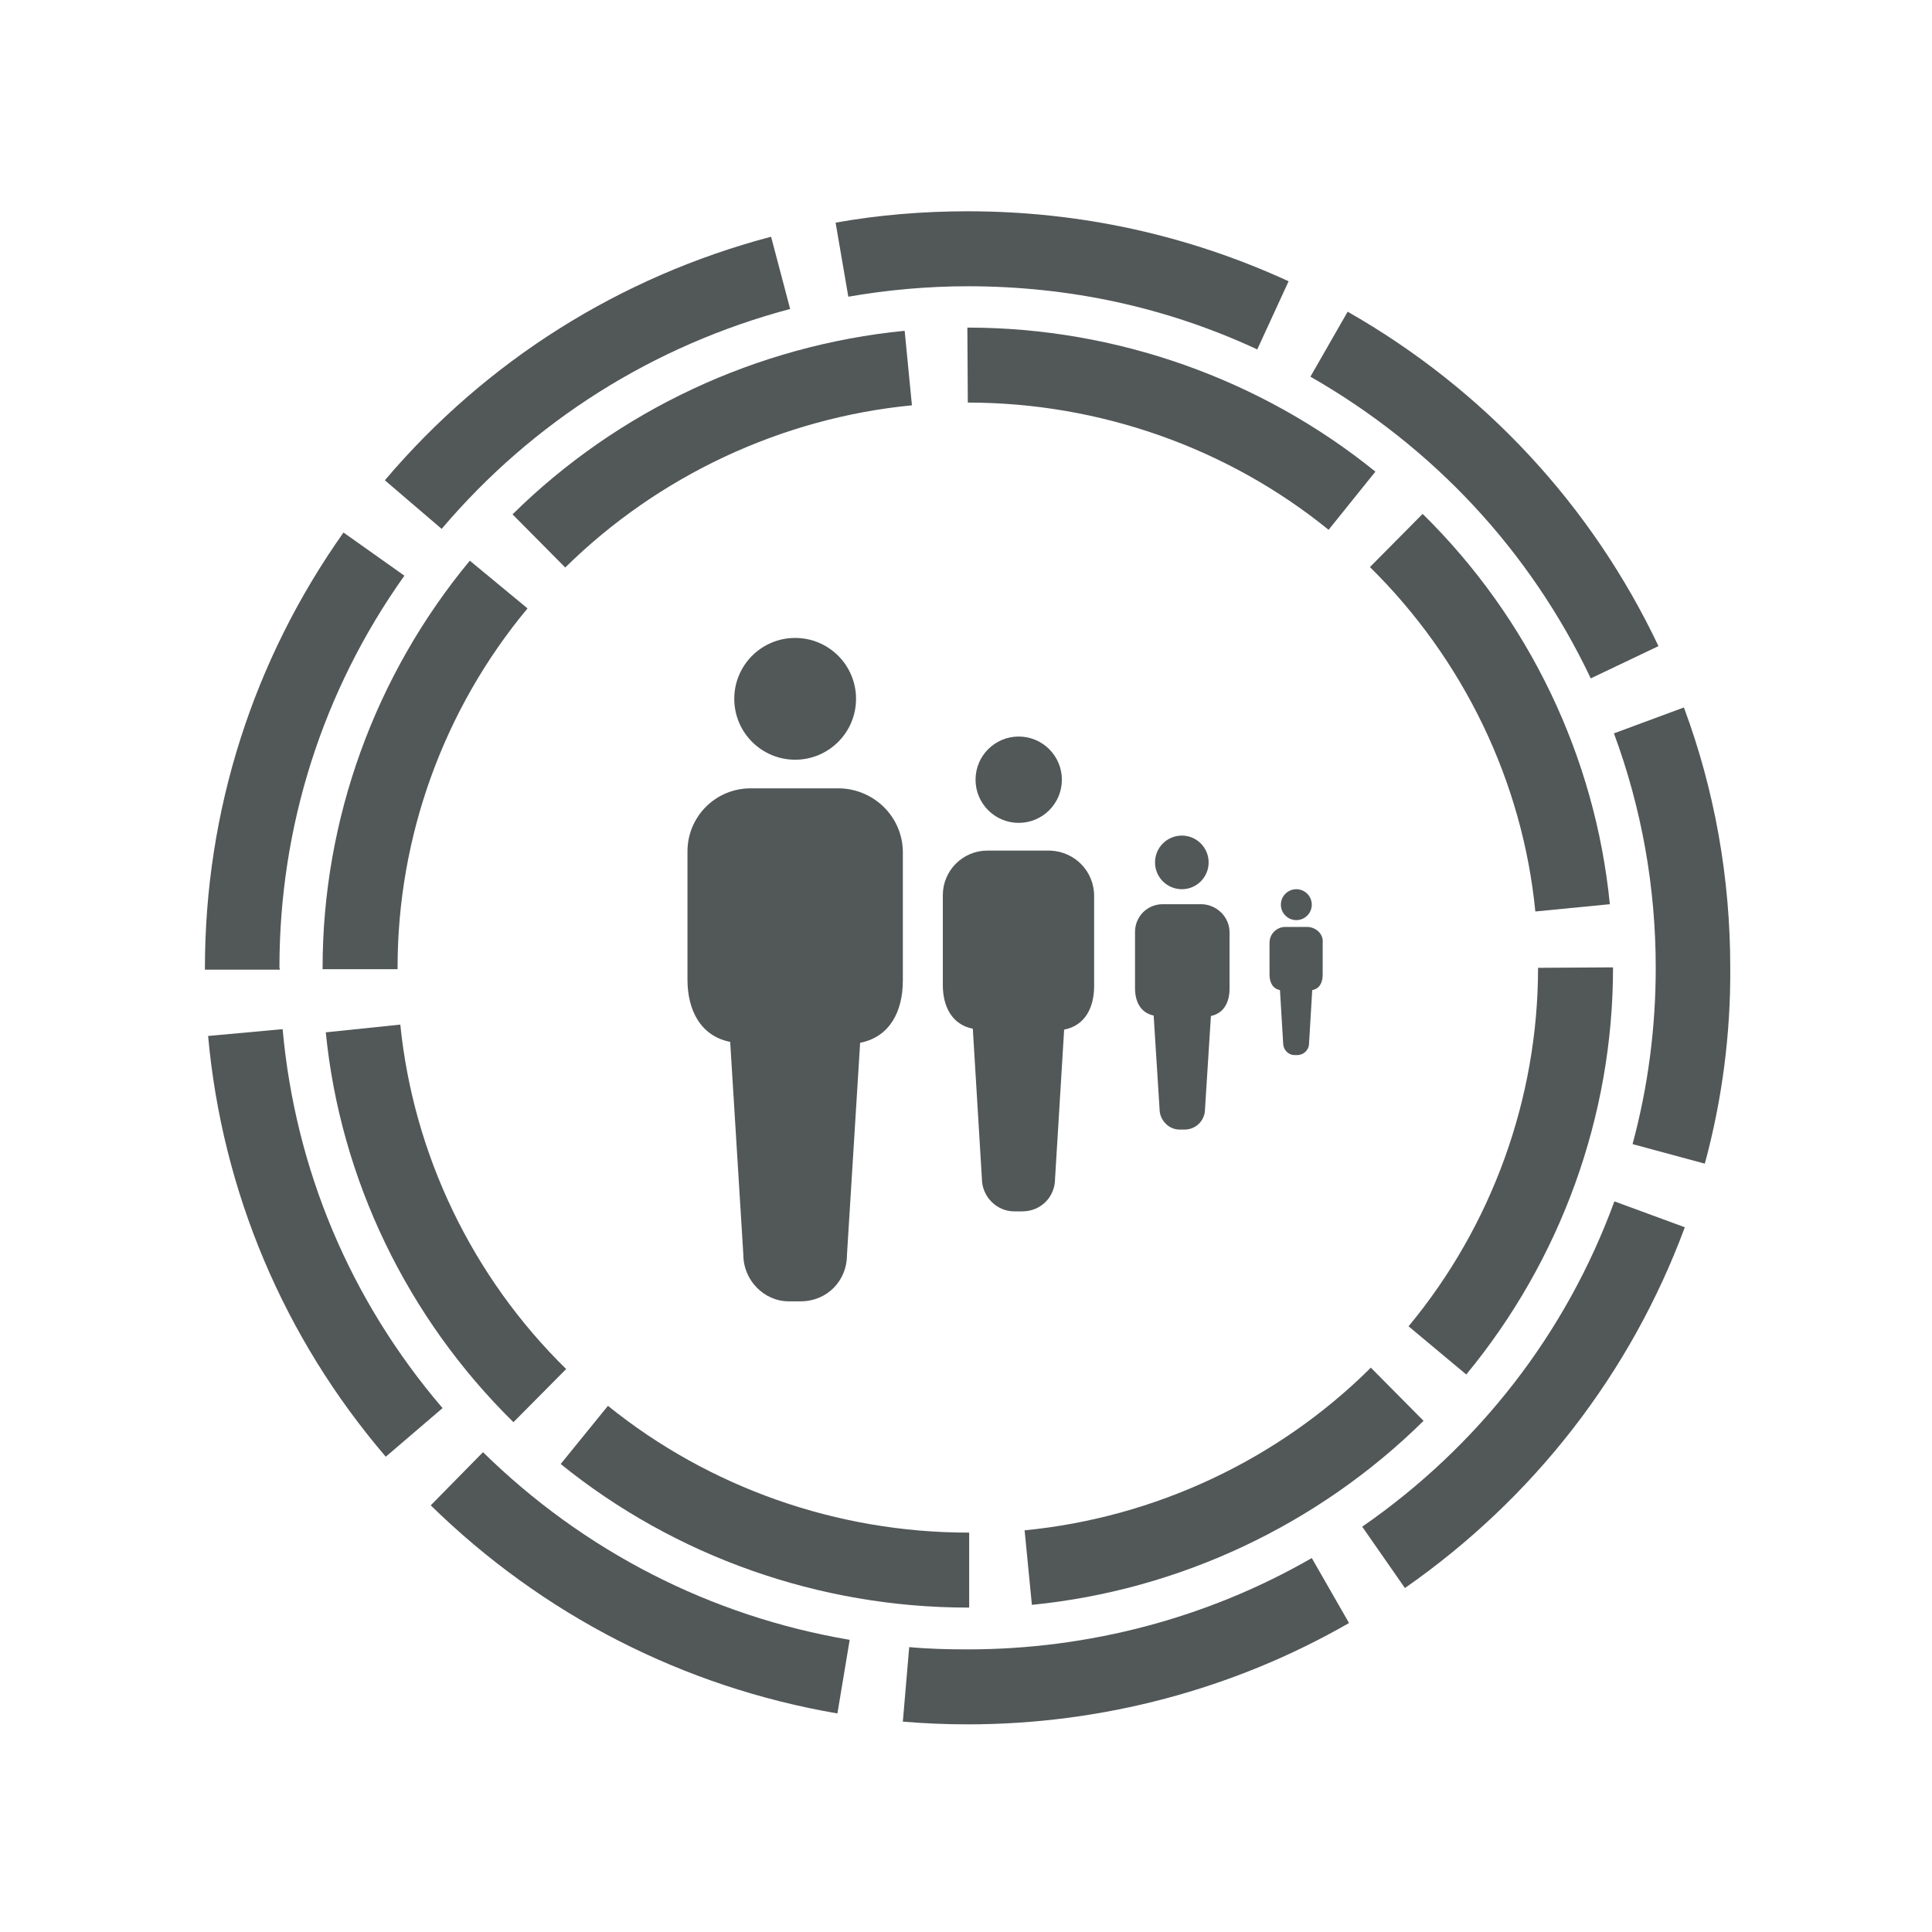 <?xml version="1.0" encoding="UTF-8"?> <!-- Generator: Adobe Illustrator 24.1.2, SVG Export Plug-In . SVG Version: 6.00 Build 0) --> <svg xmlns="http://www.w3.org/2000/svg" xmlns:xlink="http://www.w3.org/1999/xlink" version="1.1" id="Layer_1" x="0px" y="0px" viewBox="0 0 425.2 425.2" style="enable-background:new 0 0 425.2 425.2;" xml:space="preserve"> <style type="text/css"> .st0{fill:#525758;} </style> <g> <g> <path class="st0" d="M213.2,353.8H213c-32.6,0-64.4-11.2-89.6-31.6l10.4-12.8c22.3,18,50.4,27.9,79.3,27.9h0.2V353.8z M227.1,353.2l-1.6-16.4c28.7-2.8,55.8-15.5,76.2-35.8l11.6,11.7C290.1,335.6,259.5,350,227.1,353.2z M113,313 c-23.4-23-38.1-53.5-41.3-85.8l16.4-1.7c2.9,28.6,15.8,55.5,36.5,75.8L113,313z M322.7,302.5L310,291.9 c18.4-22.2,28.5-50.2,28.5-78.9l16.5-0.1v0.1C355,245.6,343.5,277.3,322.7,302.5z M87.5,213.3H71V213c0-32.6,11.5-64.4,32.4-89.6 l12.7,10.5c-18.5,22.2-28.6,50.3-28.6,79V213.3z M337.9,200.6c-2.8-28.6-15.8-55.5-36.4-75.8l11.6-11.7c23.4,23,38,53.5,41.2,85.9 L337.9,200.6z M124.4,124.9l-11.6-11.7C136,90.3,166.6,76,199.1,72.8l1.6,16.4C172,92,144.9,104.7,124.4,124.9z M292.4,116.6 c-22.3-18.1-50.5-28-79.4-28l-0.1-16.5h0.1c32.6,0,64.5,11.3,89.7,31.7L292.4,116.6z"></path> <path class="st0" d="M213,379.5c-4.8,0-9.6-0.2-14.3-0.6l1.4-16.4c4.3,0.4,8.6,0.5,12.9,0.5c26.6,0,52.8-6.9,75.7-20.1l8.2,14.3 C271.5,371.8,242.5,379.5,213,379.5z M184.3,377.1c-33.9-5.8-64.9-21.7-89.5-45.8l11.5-11.7c22.2,21.8,50.1,36.1,80.7,41.3 L184.3,377.1z M309.2,349.5l-9.4-13.5c25.7-17.8,44.9-42.6,55.5-71.6l15.5,5.7C358.9,302.2,337.6,329.7,309.2,349.5z M84.9,320.6 c-22.5-26.3-36-58.4-39.1-92.6l16.4-1.5c2.8,30.9,14.9,59.7,35.2,83.4L84.9,320.6z M375.2,256.1l-15.9-4.3 c3.4-12.6,5.1-25.6,5.1-38.8c0-17.8-3.1-35.1-9.2-51.6l15.4-5.7c6.8,18.3,10.2,37.6,10.2,57.3C380.9,227.6,379,242.1,375.2,256.1z M61.6,213.4H45.1v-0.3c0-34.6,10.6-67.8,30.5-95.9l13.4,9.5c-18,25.3-27.5,55.2-27.5,86.2L61.6,213.4z M350.1,149.3 c-13.3-28-34.6-50.9-61.7-66.4l8.2-14.3c30,17.1,53.7,42.6,68.4,73.6L350.1,149.3z M97.2,116.4l-12.5-10.7 c22.3-26.3,51.7-44.8,85-53.6l4.2,15.9C143.8,76,117.3,92.7,97.2,116.4z M276.7,76.9C256.7,67.6,235.3,63,213,63 c-8.8,0-17.7,0.8-26.3,2.3L183.9,49c9.5-1.7,19.3-2.5,29.1-2.5c24.6,0,48.4,5.2,70.6,15.4L276.7,76.9z"></path> </g> <g> <g> <g> <circle class="st0" cx="285.3" cy="199.1" r="3.4"></circle> </g> <g> <path class="st0" d="M287.8,204h-4.9c-1.9,0-3.5,1.5-3.5,3.5v7c0,1.7,0.7,3.1,2.3,3.4l0.7,11.7c0,1.4,1.1,2.6,2.5,2.6h0.6 c1.4,0,2.6-1.1,2.6-2.6l0,0l0.7-11.7c1.7-0.3,2.3-1.8,2.3-3.4v-7C291.3,205.6,289.7,204.1,287.8,204z"></path> </g> </g> <g> <g> <circle class="st0" cx="260.1" cy="189.8" r="5.9"></circle> </g> <g> <path class="st0" d="M264.5,199h-8.6c-3.4,0-6.1,2.7-6.1,6.1v12.4c0,2.9,1.2,5.4,4.1,6l1.3,20.6c0,2.4,2,4.5,4.4,4.5h1.1 c2.5,0,4.5-2,4.5-4.5l0,0l1.3-20.5c2.9-0.6,4.1-3.1,4.1-6v-12.4C270.6,201.8,267.8,199.1,264.5,199z"></path> </g> </g> <g> <g> <circle class="st0" cx="224.2" cy="171.6" r="9.5"></circle> </g> <g> <path class="st0" d="M231.1,187.2h-13.8c-5.4,0-9.8,4.4-9.8,9.8v19.8c0,4.7,2,8.7,6.6,9.6l2,33c0,3.9,3.2,7.2,7.1,7.2h1.8 c4.1,0,7.2-3.2,7.2-7.2l0,0l2-32.8c4.7-0.9,6.6-5,6.6-9.6v-19.8C240.8,191.7,236.5,187.4,231.1,187.2z"></path> </g> </g> <g> <g> <circle class="st0" cx="175" cy="153.8" r="13.4"></circle> </g> <g> <path class="st0" d="M184.8,173.5h-19.6c-7.7,0-13.9,6.2-13.9,13.9v28.2c0,6.6,2.8,12.4,9.4,13.7l2.9,46.9 c0,5.5,4.5,10.2,10,10.2h2.6c5.8,0,10.2-4.5,10.2-10.2l0,0l2.9-46.7c6.6-1.3,9.4-7,9.4-13.7v-28.2 C198.7,179.9,192.5,173.7,184.8,173.5z"></path> </g> </g> </g> </g> </svg> 